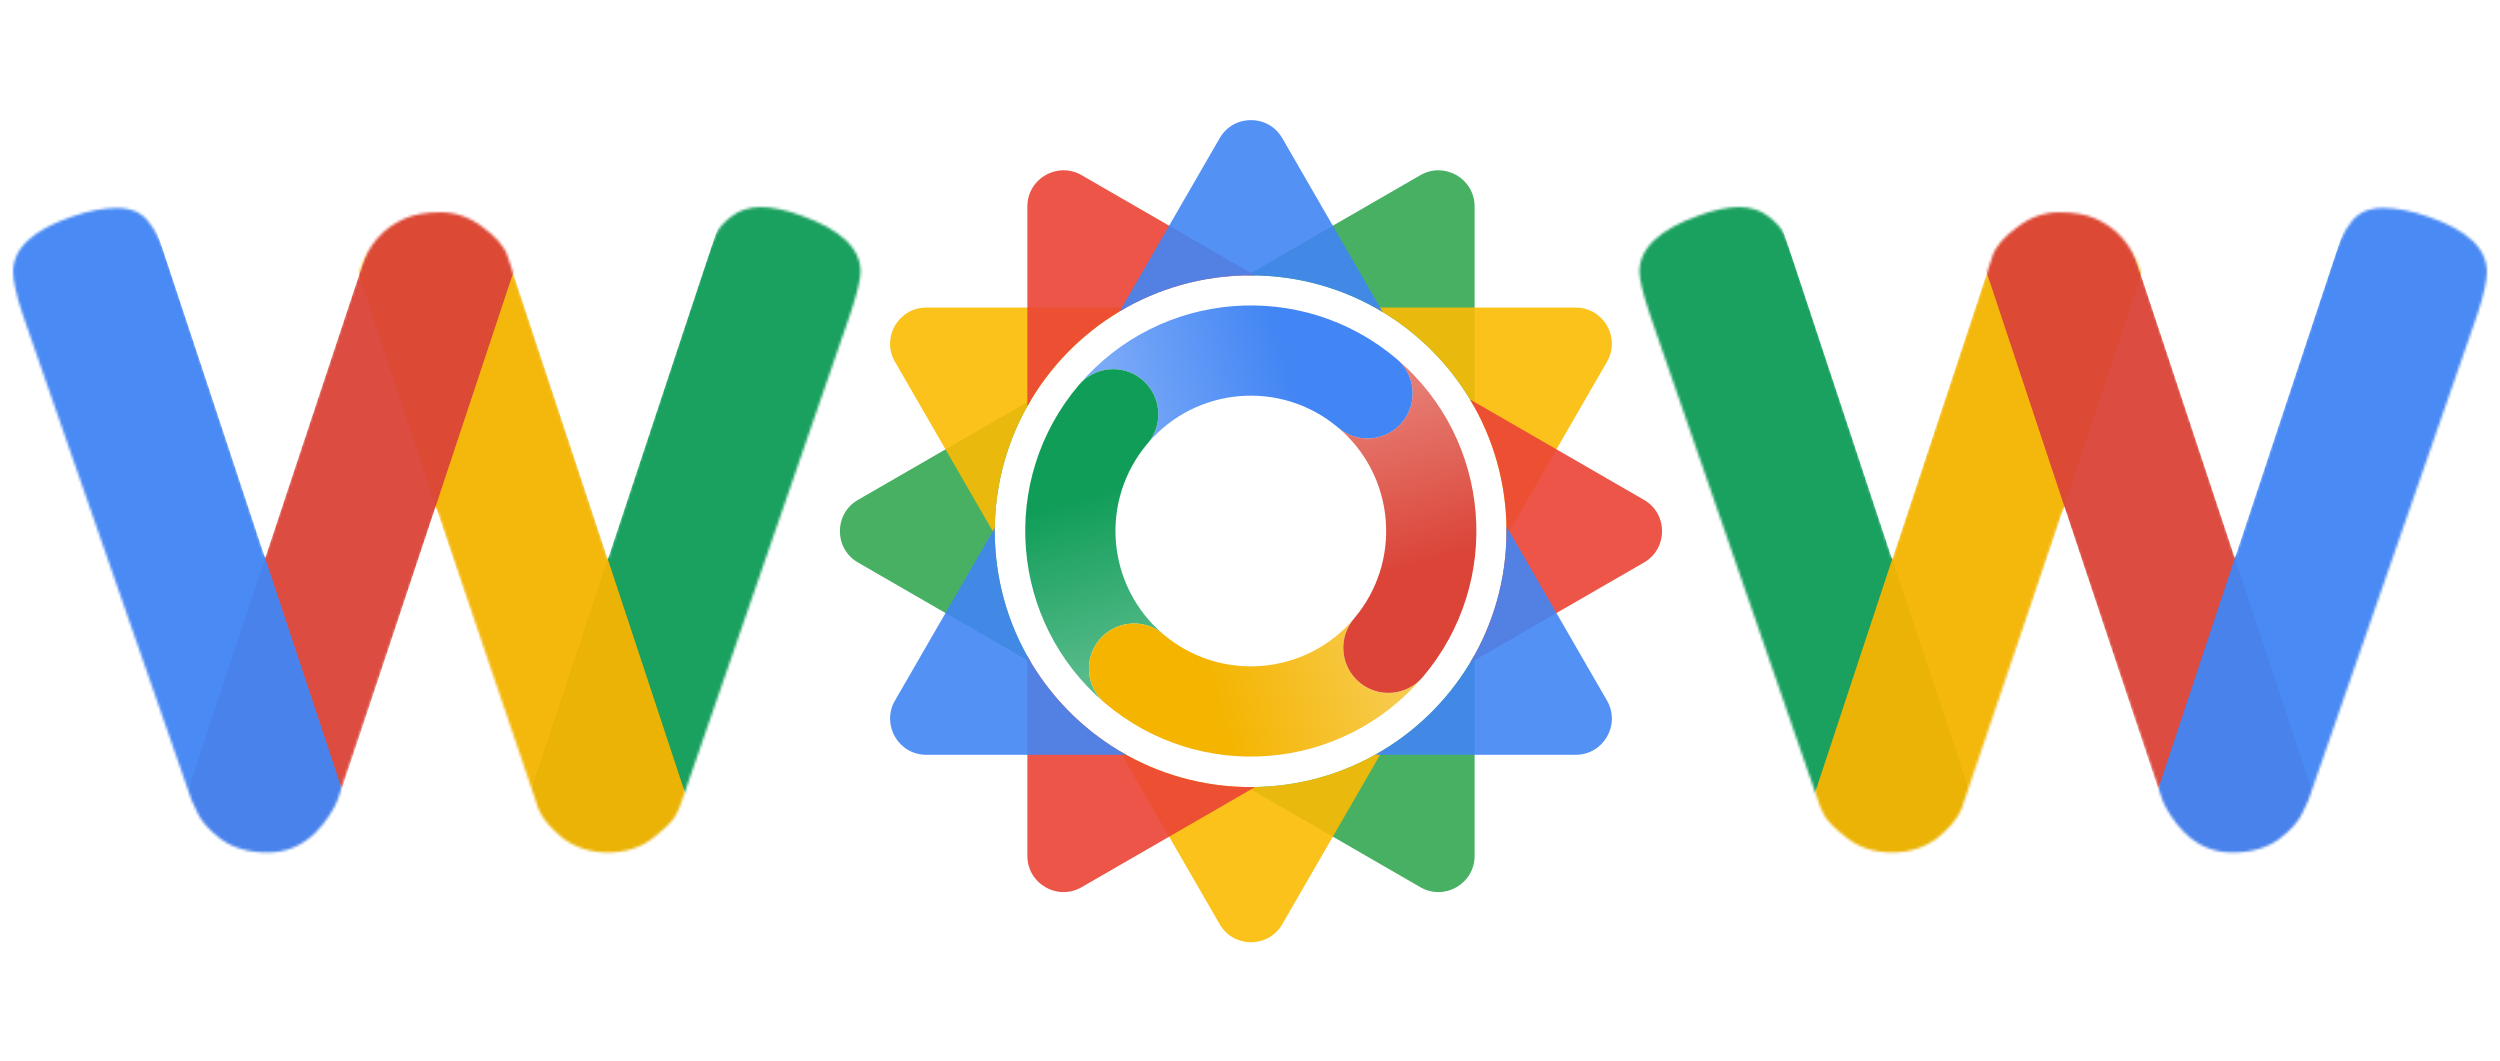 <svg width="954" height="405" viewBox="0 0 954 405" fill="none" xmlns="http://www.w3.org/2000/svg">
<mask id="mask0_372_1015" style="mask-type:alpha" maskUnits="userSpaceOnUse" x="5" y="79" width="324" height="247">
<path d="M306.028 82.352C320.934 87.692 328.387 94.811 328.387 103.711C328.387 106.603 327.053 112.054 324.383 120.063L260.307 305.282C259.862 306.839 259.084 308.73 257.971 310.955C256.859 313.18 253.855 316.183 248.96 319.966C244.288 323.525 238.615 325.305 231.94 325.305C225.488 325.305 219.815 323.525 214.92 319.966C210.248 316.183 207.133 312.512 205.576 308.953L166.53 193.817C141.834 266.792 129.264 303.947 128.819 305.282C128.374 306.617 127.373 308.508 125.815 310.955C124.258 313.402 122.478 315.627 120.475 317.63C115.358 322.747 109.24 325.305 102.121 325.305C95.001 325.305 89.105 323.637 84.433 320.299C79.983 316.962 76.98 313.625 75.422 310.288L73.086 305.282L8.677 120.063C6.23 112.721 5.006 107.27 5.006 103.711C5.006 94.811 12.459 87.803 27.366 82.686C33.818 80.461 39.602 79.348 44.719 79.348C50.059 79.348 54.064 81.128 56.734 84.688C59.626 88.248 62.184 93.699 64.409 101.041L101.119 212.506L137.496 102.709C140.61 93.365 146.284 86.913 154.516 83.353C158.075 81.796 162.636 81.017 168.198 81.017C173.983 81.017 179.323 82.908 184.217 86.69C189.112 90.25 192.227 93.81 193.562 97.37L231.94 213.173L268.65 101.041C270.43 95.924 271.876 92.141 272.989 89.694C274.101 87.247 276.104 84.91 278.996 82.686C282.111 80.238 285.893 79.015 290.343 79.015C294.792 79.015 300.021 80.127 306.028 82.352Z" fill="black"/>
</mask>
<g mask="url(#mask0_372_1015)">
<rect width="66.712" height="324.44" rx="33.356" transform="matrix(0.949 0.315 0.315 -0.949 185.63 352.969)" fill="#0F9D58" fill-opacity="0.95"/>
<rect width="56.061" height="282.52" rx="28.031" transform="matrix(-0.95 0.313 -0.314 -0.95 270.716 330.698)" fill="#F4B400" fill-opacity="0.95"/>
<rect width="55.527" height="293.655" rx="27.764" transform="matrix(0.949 0.315 0.315 -0.949 62.888 328.36)" fill="#DB4437" fill-opacity="0.95"/>
<rect width="66.402" height="324.44" rx="33.201" transform="matrix(-0.949 0.315 -0.315 -0.949 151.1 363.359)" fill="#4285F4" fill-opacity="0.95"/>
</g>
<mask id="mask1_372_1015" style="mask-type:alpha" maskUnits="userSpaceOnUse" x="625" y="79" width="324" height="247">
<path d="M647.972 82.352C633.066 87.692 625.613 94.811 625.613 103.711C625.613 106.603 626.947 112.054 629.617 120.063L693.693 305.282C694.138 306.839 694.916 308.73 696.029 310.955C697.141 313.18 700.145 316.183 705.04 319.966C709.712 323.525 715.385 325.305 722.06 325.305C728.512 325.305 734.185 323.525 739.08 319.966C743.752 316.183 746.867 312.512 748.424 308.953L787.47 193.817C812.166 266.792 824.736 303.947 825.181 305.282C825.626 306.617 826.627 308.508 828.185 310.955C829.742 313.402 831.522 315.627 833.525 317.63C838.642 322.747 844.76 325.305 851.879 325.305C858.999 325.305 864.895 323.637 869.567 320.299C874.017 316.962 877.02 313.625 878.578 310.288L880.914 305.282L945.323 120.063C947.77 112.721 948.994 107.27 948.994 103.711C948.994 94.811 941.541 87.803 926.634 82.686C920.182 80.461 914.398 79.348 909.281 79.348C903.941 79.348 899.936 81.128 897.266 84.688C894.374 88.248 891.816 93.699 889.591 101.041L852.881 212.506L816.504 102.709C813.39 93.365 807.716 86.913 799.484 83.353C795.925 81.796 791.364 81.017 785.802 81.017C780.017 81.017 774.677 82.908 769.783 86.69C764.888 90.25 761.773 93.81 760.438 97.37L722.06 213.173L685.35 101.041C683.57 95.924 682.124 92.141 681.011 89.694C679.899 87.247 677.896 84.91 675.004 82.686C671.889 80.238 668.107 79.015 663.657 79.015C659.208 79.015 653.979 80.127 647.972 82.352Z" fill="black"/>
</mask>
<g mask="url(#mask1_372_1015)">
<rect width="66.712" height="324.44" rx="33.356" transform="matrix(-0.949 0.315 -0.315 -0.949 768.372 352.969)" fill="#0F9D58" fill-opacity="0.95"/>
<rect width="56.061" height="282.52" rx="28.031" transform="matrix(0.95 0.313 0.314 -0.95 683.286 330.698)" fill="#F4B400" fill-opacity="0.95"/>
<rect width="55.527" height="293.655" rx="27.764" transform="matrix(-0.949 0.315 -0.315 -0.949 891.113 328.36)" fill="#DB4437" fill-opacity="0.95"/>
<rect width="66.402" height="324.44" rx="33.201" transform="matrix(0.949 0.315 0.315 -0.949 802.9 363.359)" fill="#4285F4" fill-opacity="0.95"/>
</g>
<path fill-rule="evenodd" clip-rule="evenodd" d="M327.402 190.754C318.204 196.064 318.204 209.34 327.402 214.65L393.386 252.746C384.637 238.114 379.609 221.001 379.609 202.713C379.609 184.411 384.645 167.285 393.407 152.646L327.402 190.754ZM475.777 105.089C476.265 105.082 476.754 105.079 477.244 105.079C514.03 105.079 546.064 125.422 562.71 155.473V78.795C562.71 68.174 551.213 61.536 542.015 66.847L475.777 105.089ZM562.71 249.954C546.064 280.004 514.03 300.348 477.244 300.348C476.768 300.348 476.293 300.345 475.818 300.338L542.015 338.557C551.213 343.867 562.71 337.23 562.71 326.609V249.954Z" fill="#34A853" fill-opacity="0.9"/>
<path fill-rule="evenodd" clip-rule="evenodd" d="M574.863 204.515C574.874 203.916 574.879 203.315 574.879 202.713C574.879 166.015 554.632 134.046 524.7 117.367H601.282C611.902 117.367 618.54 128.864 613.23 138.062L574.863 204.515ZM527.599 286.378C512.897 295.246 495.666 300.348 477.244 300.348C458.989 300.348 441.903 295.338 427.288 286.617L465.427 352.675C470.737 361.873 484.012 361.873 489.323 352.675L527.599 286.378ZM379.618 204.051L341.519 138.062C336.209 128.864 342.847 117.367 353.467 117.367H429.789C399.856 134.046 379.609 166.015 379.609 202.713C379.609 203.16 379.612 203.606 379.618 204.051Z" fill="#FBBC04" fill-opacity="0.9"/>
<path fill-rule="evenodd" clip-rule="evenodd" d="M627.351 214.65C636.548 209.34 636.548 196.064 627.351 190.754L560.943 152.413C569.791 167.104 574.88 184.315 574.88 202.714C574.88 221.098 569.799 238.295 560.965 252.978L627.351 214.65ZM478.941 300.334C478.377 300.344 477.812 300.349 477.245 300.349C440.652 300.349 408.761 280.218 392.043 250.426V326.609C392.043 337.23 403.54 343.867 412.737 338.557L478.941 300.334ZM478.984 105.094L412.737 66.847C403.54 61.536 392.043 68.174 392.043 78.795V155.002C408.761 125.21 440.652 105.079 477.245 105.079C477.826 105.079 478.406 105.084 478.984 105.094Z" fill="#EA4335" fill-opacity="0.9"/>
<path fill-rule="evenodd" clip-rule="evenodd" d="M489.323 52.728C484.013 43.53 470.737 43.53 465.427 52.728L427.267 118.822C441.887 110.094 458.98 105.079 477.244 105.079C495.675 105.079 512.914 110.186 527.621 119.062L489.323 52.728ZM574.862 200.887C574.874 201.494 574.879 202.103 574.879 202.714C574.879 239.394 554.652 271.35 524.743 288.036H601.282C611.903 288.036 618.54 276.539 613.23 267.341L574.862 200.887ZM429.746 288.036C399.837 271.35 379.61 239.394 379.61 202.714C379.61 202.259 379.613 201.805 379.619 201.352L341.52 267.341C336.209 276.539 342.847 288.036 353.468 288.036H429.746Z" fill="#4285F4" fill-opacity="0.9"/>
<path fill-rule="evenodd" clip-rule="evenodd" d="M533 136.997C496.807 106.292 442.604 110.684 411.823 146.775C417.999 139.684 428.746 138.857 435.938 144.958C443.188 151.109 444.079 161.972 437.929 169.222L437.931 169.224C456.336 147.53 488.805 144.814 510.555 163.109C510.611 163.157 510.667 163.205 510.723 163.252C517.973 169.403 528.837 168.512 534.988 161.262C541.138 154.012 540.248 143.149 532.999 136.998L533 136.997Z" fill="url(#paint0_linear_372_1015)"/>
<path fill-rule="evenodd" clip-rule="evenodd" d="M411.669 146.948L411.669 146.948C380.984 183.117 385.349 237.271 421.373 268.063L421.62 268.273L421.621 268.273C414.371 262.122 413.479 251.258 419.63 244.008C425.781 236.757 436.645 235.866 443.895 242.017L443.895 242.017C422.173 223.587 419.48 191.055 437.857 169.305C437.88 169.277 437.903 169.25 437.926 169.223C444.077 161.973 443.186 151.109 435.936 144.958C428.686 138.807 417.822 139.698 411.671 146.948C411.671 146.948 411.671 146.948 411.671 146.949L411.669 146.948Z" fill="url(#paint1_linear_372_1015)"/>
<path fill-rule="evenodd" clip-rule="evenodd" d="M421.626 268.273L421.626 268.274C457.792 298.956 511.94 294.594 542.733 258.578L542.951 258.322C536.8 265.572 525.936 266.463 518.686 260.312C511.436 254.161 510.545 243.297 516.696 236.047L516.695 236.047C498.268 257.768 465.74 260.464 443.989 242.093C443.96 242.068 443.931 242.043 443.902 242.018C436.651 235.867 425.787 236.758 419.636 244.009C413.486 251.259 414.376 262.122 421.626 268.273L421.626 268.273Z" fill="url(#paint2_linear_372_1015)"/>
<path fill-rule="evenodd" clip-rule="evenodd" d="M533.203 137.168L533.063 137.05C540.255 143.21 541.124 154.032 534.99 161.262C528.857 168.491 518.038 169.398 510.788 163.305C532.48 181.767 535.131 214.317 516.695 236.046L516.695 236.046C510.544 243.297 511.435 254.161 518.685 260.312C525.936 266.463 536.8 265.572 542.951 258.321L542.951 258.322L543.029 258.23C573.641 222.046 569.237 167.928 533.203 137.168Z" fill="url(#paint3_linear_372_1015)"/>
<defs>
<linearGradient id="paint0_linear_372_1015" x1="490.782" y1="137.528" x2="426.155" y2="155.959" gradientUnits="userSpaceOnUse">
<stop stop-color="#4285F4"/>
<stop offset="1" stop-color="#4285F4" stop-opacity="0.7"/>
</linearGradient>
<linearGradient id="paint1_linear_372_1015" x1="412.201" y1="189.165" x2="430.633" y2="253.792" gradientUnits="userSpaceOnUse">
<stop stop-color="#0F9D58"/>
<stop offset="1" stop-color="#0F9D58" stop-opacity="0.7"/>
</linearGradient>
<linearGradient id="paint2_linear_372_1015" x1="463.844" y1="267.742" x2="528.471" y2="249.311" gradientUnits="userSpaceOnUse">
<stop stop-color="#F4B400"/>
<stop offset="1" stop-color="#F4B400" stop-opacity="0.7"/>
</linearGradient>
<linearGradient id="paint3_linear_372_1015" x1="542.44" y1="216.121" x2="523.992" y2="151.544" gradientUnits="userSpaceOnUse">
<stop stop-color="#DB4437"/>
<stop offset="1" stop-color="#DB4437" stop-opacity="0.7"/>
</linearGradient>
</defs>
</svg>
